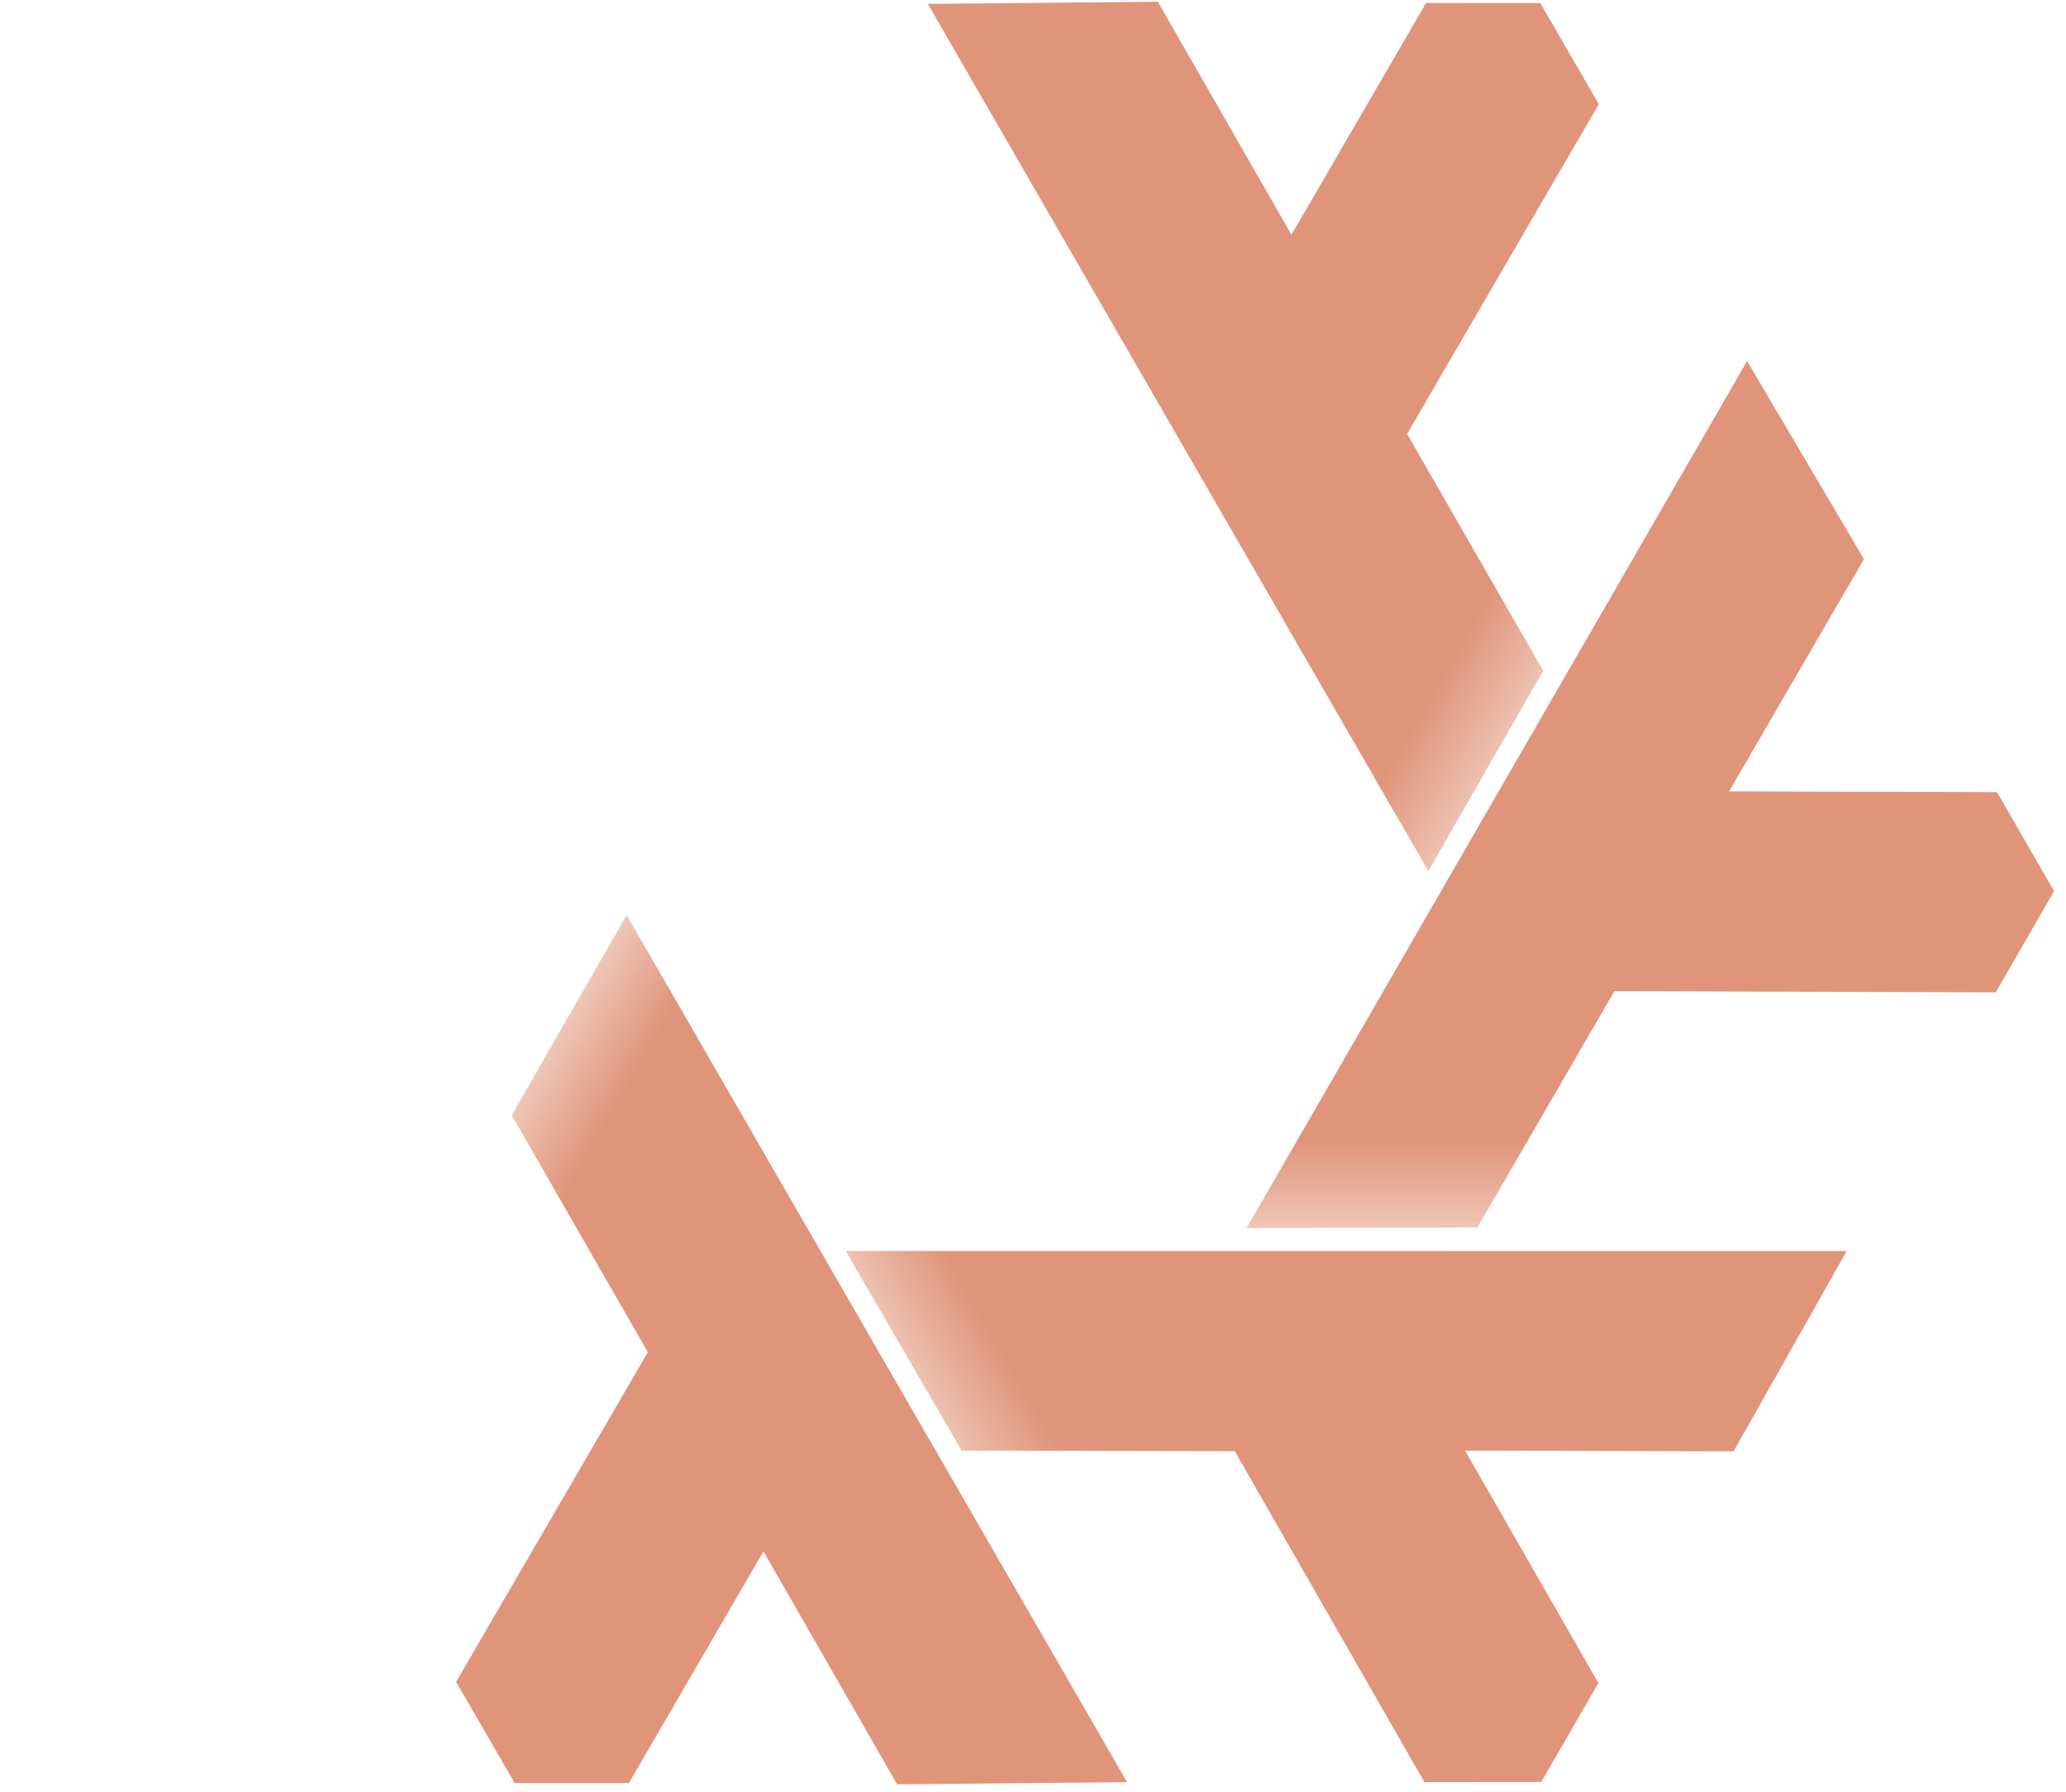 <?xml version="1.0" encoding="UTF-8" standalone="no"?>
<svg
   xmlns:dc="http://purl.org/dc/elements/1.1/"
   xmlns:cc="http://creativecommons.org/ns#"
   xmlns:rdf="http://www.w3.org/1999/02/22-rdf-syntax-ns#"
   xmlns:svg="http://www.w3.org/2000/svg"
   xmlns="http://www.w3.org/2000/svg"
   xmlns:xlink="http://www.w3.org/1999/xlink"
   xmlns:sodipodi="http://sodipodi.sourceforge.net/DTD/sodipodi-0.dtd"
   xmlns:inkscape="http://www.inkscape.org/namespaces/inkscape"
   inkscape:export-ydpi="600"
   inkscape:export-xdpi="600"
   inkscape:export-filename="/Users/samuel/Projects/nixos/nixos-artwork/logo/white.png"
   sodipodi:docname="white.svg"
   inkscape:version="1.0 (4035a4fb49, 2020-05-01)"
   version="1.1"
   id="svg2"
   viewBox="0 0 501.563 435"
   height="464"
   width="535">
  <defs
     id="defs4">
    <linearGradient
       inkscape:collect="always"
       id="main">
      <stop
         style="stop-color:#e0957a;stop-opacity:0"
         offset="0"
         id="stop915" />
      <stop
         id="stop917"
         offset="0.232"
         style="stop-color:#e0957a;stop-opacity:1" />
      <stop
         style="stop-color:#e0957a;stop-opacity:1"
         offset="1"
         id="stop919" />
    </linearGradient>
    <linearGradient
       y2="880.377"
       x2="-414.387"
       y1="782.336"
       x1="-584.199"
       gradientTransform="translate(864.696,-1491.341)"
       gradientUnits="userSpaceOnUse"
       id="linearGradient1299"
       xlink:href="#main"
       inkscape:collect="always" />
    <linearGradient
       y2="460.518"
       x2="389.576"
       y1="351.411"
       x1="200.597"
       gradientTransform="translate(210.82,-765.276)"
       gradientUnits="userSpaceOnUse"
       id="linearGradient1713"
       xlink:href="#main"
       inkscape:collect="always" />
  </defs>
  <sodipodi:namedview
     inkscape:showpageshadow="false"
     borderlayer="true"
     inkscape:pagecheckerboard="false"
     units="px"
     inkscape:document-rotation="0"
     fit-margin-bottom="0"
     fit-margin-right="0"
     fit-margin-left="0"
     fit-margin-top="0"
     inkscape:snap-global="true"
     inkscape:window-maximized="1"
     inkscape:window-y="605"
     inkscape:window-x="1680"
     inkscape:window-height="1407"
     inkscape:window-width="2556"
     showgrid="false"
     inkscape:current-layer="layer1"
     inkscape:document-units="px"
     inkscape:cy="474.733"
     inkscape:cx="19.850892"
     inkscape:zoom="0.45238095"
     inkscape:pageshadow="2"
     inkscape:pageopacity="1"
     borderopacity="1.0"
     bordercolor="#666666"
     pagecolor="#000000"
     id="base" />
  <g
     style="display:none"
     transform="matrix(0.09,0,0,0.09,-14.16,84.455)"
     inkscape:label="(pdf) background"
     id="layer1"
     inkscape:groupmode="layer">
    <rect
       y="-2102.425"
       x="-1045.605"
       height="7145.461"
       width="7947.036"
       id="rect995"
       style="opacity:1;fill:#040404;fill-opacity:1;stroke-width:10.361" />
  </g>
  <g
     sodipodi:insensitive="true"
     transform="translate(-156.484,537.561)"
     style="display:inline;opacity:1"
     inkscape:label="gradient-logo"
     id="layer3"
     inkscape:groupmode="layer">
    <g
       style="stroke-width:11.051"
       transform="matrix(0.09,0,0,0.09,142.324,-453.106)"
       id="g955">
      <g
         transform="matrix(11.048,0,0,11.048,-1572.289,9377.711)"
         id="g869">
        <g
           transform="rotate(-60,226.358,-449.372)"
           id="g932"
           style="stroke-width:11.051">
          <path
             sodipodi:nodetypes="cccccccccc"
             inkscape:connector-curvature="0"
             id="path3336-6"
             d="m 449.719,-420.513 122.197,211.675 -56.157,0.527 -32.624,-56.869 -32.856,56.565 -27.902,-0.011 -14.291,-24.69 46.81,-80.49 -33.229,-57.826 z"
             style="opacity:1;fill:url(#linearGradient1713);fill-opacity:1;fill-rule:evenodd;stroke:none;stroke-width:33.154;stroke-linecap:butt;stroke-linejoin:round;stroke-miterlimit:4;stroke-dasharray:none;stroke-opacity:1" />
        </g>
        <path
           sodipodi:nodetypes="cccccccccc"
           inkscape:connector-curvature="0"
           id="path4260-0"
           d="m 309.549,-710.388 122.197,211.675 -56.157,0.527 -32.624,-56.869 -32.856,56.565 -27.902,-0.011 -14.291,-24.69 46.81,-80.49 -33.229,-57.826 z"
           style="color:#000000;clip-rule:nonzero;display:inline;overflow:visible;visibility:visible;opacity:1;isolation:auto;mix-blend-mode:normal;color-interpolation:sRGB;color-interpolation-filters:linearRGB;solid-color:#000000;solid-opacity:1;fill:url(#linearGradient1299);fill-opacity:1;fill-rule:evenodd;stroke:none;stroke-width:33.154;stroke-linecap:butt;stroke-linejoin:round;stroke-miterlimit:4;stroke-dasharray:none;stroke-dashoffset:0;stroke-opacity:1;color-rendering:auto;image-rendering:auto;shape-rendering:auto;text-rendering:auto;enable-background:accumulate" />
        <use
           x="0"
           y="0"
           xlink:href="#path3336-6"
           inkscape:transform-center-x="124.43045"
           inkscape:transform-center-y="151.59082"
           id="use3439-6"
           transform="rotate(60,728.236,-692.24)"
           width="100%"
           height="100%"
           style="stroke-width:11.051" />
        <use
           x="0"
           y="0"
           xlink:href="#path3336-6"
           inkscape:transform-center-x="59.669705"
           inkscape:transform-center-y="-139.94592"
           id="use3449-5"
           transform="rotate(180,477.504,-570.819)"
           width="100%"
           height="100%"
           style="stroke-width:11.051" />
        <use
           style="display:inline;stroke-width:11.051"
           x="0"
           y="0"
           xlink:href="#path4260-0"
           id="use4354-5"
           transform="rotate(120,407.339,-716.084)"
           width="100%"
           height="100%" />
        <use
           style="display:inline;stroke-width:11.051"
           x="0"
           y="0"
           xlink:href="#path4260-0"
           id="use4362-2"
           transform="rotate(-120,407.288,-715.87)"
           width="100%"
           height="100%" />
      </g>
    </g>
  </g>
</svg>
